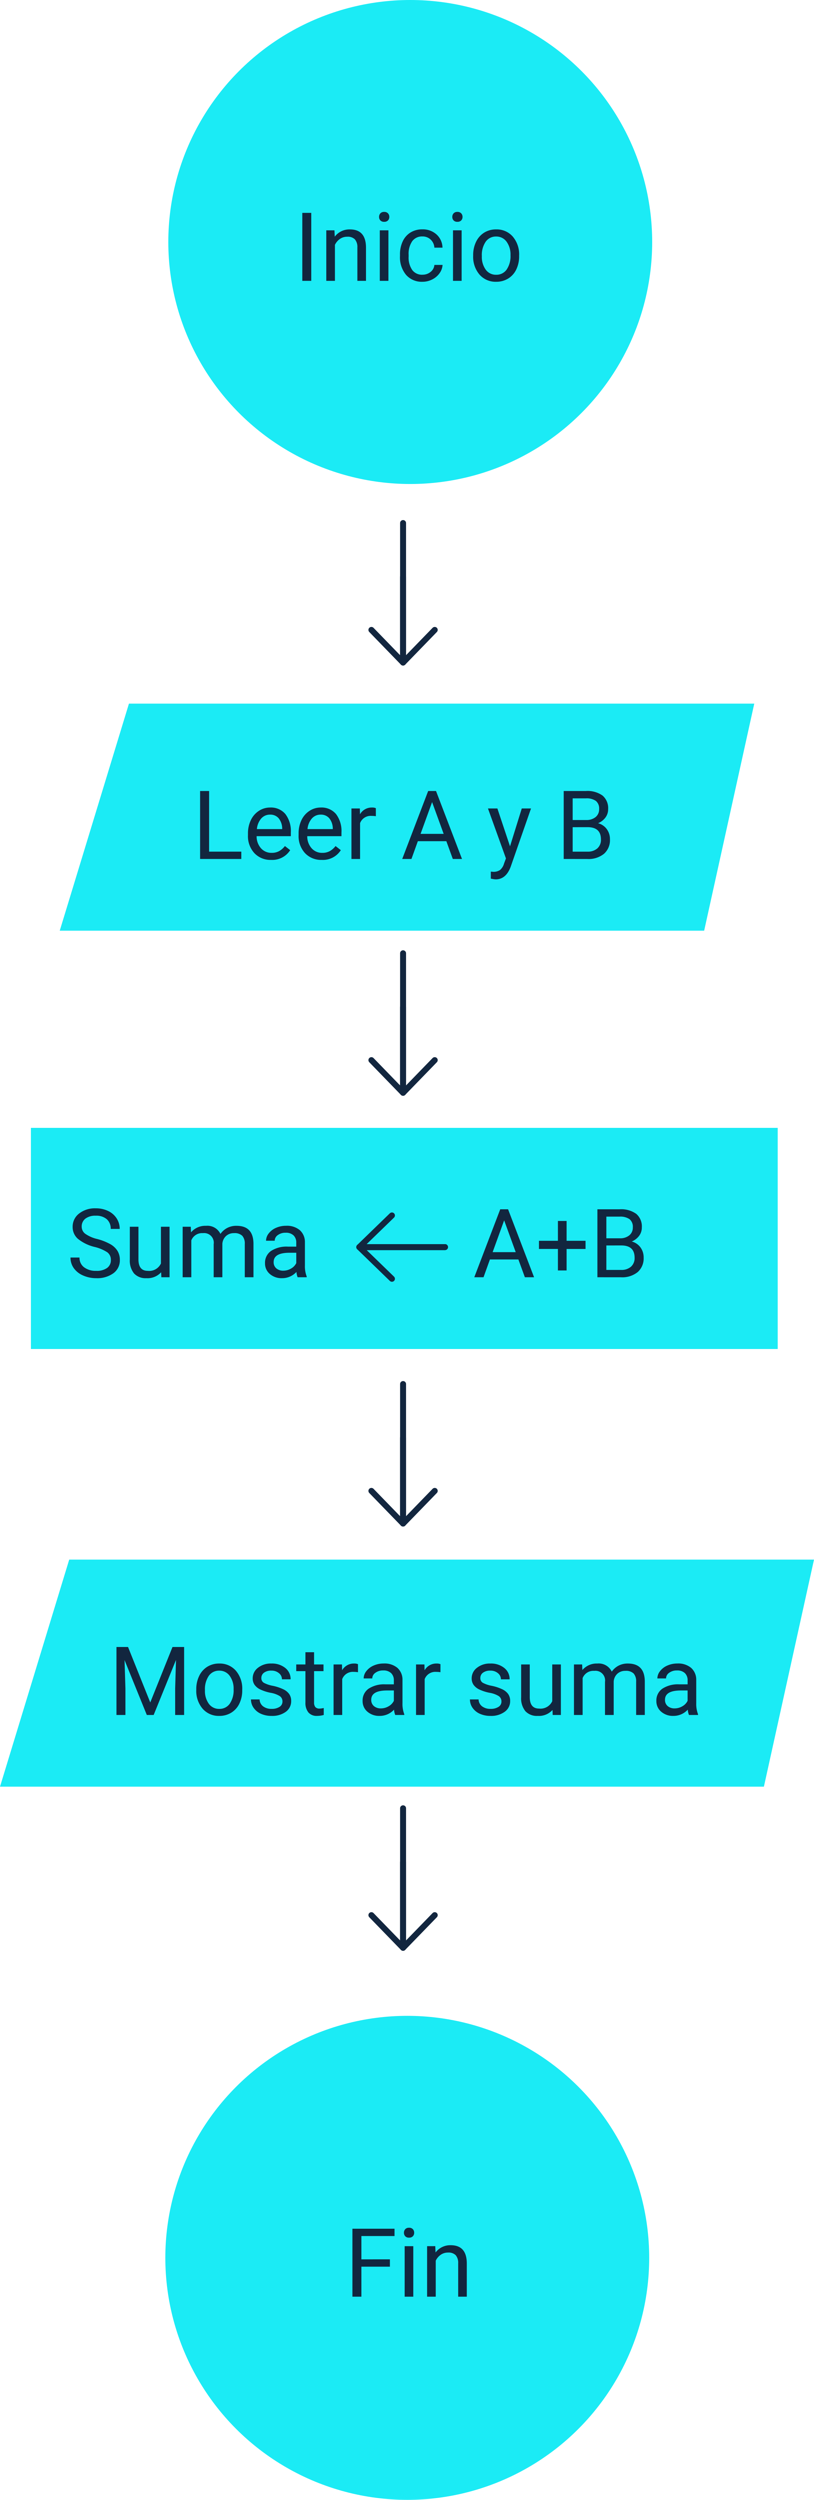 <svg xmlns="http://www.w3.org/2000/svg" width="136.263" height="418.357" viewBox="0 0 136.263 418.357">
  <g id="Grupo_1182460" data-name="Grupo 1182460" transform="translate(-731.375 -5755.644)">
    <path id="Trazado_1047429" data-name="Trazado 1047429" d="M-7892.821-5803.466l-11.281,37h106.8l8.167-37Z" transform="translate(8646.152 11677.363)" fill="#1bebf5" stroke="#1bebf5" stroke-width="1"/>
    <path id="Trazado_1047432" data-name="Trazado 1047432" d="M-7892.821-5803.466l-11.281,37h126.8l8.167-37Z" transform="translate(8636.152 11820.615)" fill="#1bebf5" stroke="#1bebf5" stroke-width="1"/>
    <path id="Trazado_1050622" data-name="Trazado 1050622" d="M2.828-1.227H8.219V0H1.32V-11.375H2.828ZM13.211.156a3.693,3.693,0,0,1-2.8-1.129,4.19,4.19,0,0,1-1.078-3.02v-.266A5.073,5.073,0,0,1,9.816-6.5,3.748,3.748,0,0,1,11.16-8.051a3.378,3.378,0,0,1,1.871-.559,3.166,3.166,0,0,1,2.563,1.086,4.7,4.7,0,0,1,.914,3.109v.6H10.781a3,3,0,0,0,.73,2.02,2.3,2.3,0,0,0,1.777.77,2.517,2.517,0,0,0,1.3-.312,3.259,3.259,0,0,0,.93-.828l.883.688A3.55,3.55,0,0,1,13.211.156Zm-.18-7.578a1.928,1.928,0,0,0-1.469.637A3.1,3.1,0,0,0,10.828-5h4.234v-.109a2.753,2.753,0,0,0-.594-1.707A1.815,1.815,0,0,0,13.031-7.422ZM21.688.156a3.693,3.693,0,0,1-2.8-1.129,4.19,4.19,0,0,1-1.078-3.02v-.266a5.073,5.073,0,0,1,.48-2.246,3.748,3.748,0,0,1,1.344-1.547,3.378,3.378,0,0,1,1.871-.559A3.166,3.166,0,0,1,24.07-7.523a4.7,4.7,0,0,1,.914,3.109v.6H19.258a3,3,0,0,0,.73,2.02,2.3,2.3,0,0,0,1.777.77,2.517,2.517,0,0,0,1.3-.312,3.259,3.259,0,0,0,.93-.828l.883.688A3.55,3.55,0,0,1,21.688.156Zm-.18-7.578a1.928,1.928,0,0,0-1.469.637A3.1,3.1,0,0,0,19.3-5h4.234v-.109a2.753,2.753,0,0,0-.594-1.707A1.815,1.815,0,0,0,21.508-7.422Zm9.234.266a4.331,4.331,0,0,0-.711-.055A1.9,1.9,0,0,0,28.1-6V0H26.656V-8.453h1.406l.023.977A2.251,2.251,0,0,1,30.1-8.609a1.477,1.477,0,0,1,.641.109Zm11.8,4.18H37.773L36.7,0H35.156L39.5-11.375h1.313L45.164,0H43.625ZM38.227-4.2h3.867l-1.937-5.32ZM53.2-2.117l1.969-6.336h1.547L53.313,1.3Q52.523,3.414,50.8,3.414l-.273-.023-.539-.1V2.117l.391.031a1.923,1.923,0,0,0,1.145-.3A2.148,2.148,0,0,0,52.2.766l.32-.859L49.508-8.453h1.578ZM62.188,0V-11.375h3.719a4.317,4.317,0,0,1,2.785.766,2.759,2.759,0,0,1,.934,2.266,2.31,2.31,0,0,1-.453,1.41,2.937,2.937,0,0,1-1.234.949A2.638,2.638,0,0,1,69.395-5a2.814,2.814,0,0,1,.535,1.723,3.042,3.042,0,0,1-.992,2.406,4.1,4.1,0,0,1-2.8.875Zm1.5-5.32v4.094h2.477a2.385,2.385,0,0,0,1.652-.543,1.907,1.907,0,0,0,.605-1.5q0-2.055-2.234-2.055Zm0-1.2h2.266a2.375,2.375,0,0,0,1.574-.493,1.654,1.654,0,0,0,.59-1.339,1.626,1.626,0,0,0-.547-1.366,2.686,2.686,0,0,0-1.664-.427H63.688Z" transform="translate(763.551 5899.396)" fill="#12263f"/>
    <path id="Trazado_1050623" data-name="Trazado 1050623" d="M3.258-11.375,6.977-2.094,10.7-11.375h1.945V0h-1.5V-4.43l.141-4.781L7.547,0H6.4L2.672-9.187,2.82-4.43V0H1.32V-11.375ZM14.68-4.3a4.993,4.993,0,0,1,.488-2.234A3.643,3.643,0,0,1,16.527-8.07a3.7,3.7,0,0,1,1.988-.539,3.565,3.565,0,0,1,2.793,1.2,4.6,4.6,0,0,1,1.066,3.18v.1A5.036,5.036,0,0,1,21.9-1.918,3.589,3.589,0,0,1,20.551-.391a3.743,3.743,0,0,1-2.02.547,3.556,3.556,0,0,1-2.785-1.2A4.575,4.575,0,0,1,14.68-4.2Zm1.453.172a3.616,3.616,0,0,0,.652,2.258,2.088,2.088,0,0,0,1.746.852,2.075,2.075,0,0,0,1.75-.863A3.955,3.955,0,0,0,20.93-4.3a3.61,3.61,0,0,0-.66-2.254,2.1,2.1,0,0,0-1.754-.863,2.075,2.075,0,0,0-1.727.852A3.925,3.925,0,0,0,16.133-4.133ZM29.109-2.242a1.064,1.064,0,0,0-.441-.91,4.249,4.249,0,0,0-1.539-.559,7.277,7.277,0,0,1-1.742-.562,2.479,2.479,0,0,1-.953-.781,1.869,1.869,0,0,1-.309-1.078A2.193,2.193,0,0,1,25-7.891a3.432,3.432,0,0,1,2.246-.719,3.532,3.532,0,0,1,2.332.742,2.357,2.357,0,0,1,.895,1.9H29.023a1.3,1.3,0,0,0-.5-1.023,1.888,1.888,0,0,0-1.27-.43,1.976,1.976,0,0,0-1.234.344,1.082,1.082,0,0,0-.445.9.877.877,0,0,0,.414.789,5.1,5.1,0,0,0,1.5.508,7.8,7.8,0,0,1,1.754.578,2.558,2.558,0,0,1,1,.809,1.988,1.988,0,0,1,.324,1.152,2.163,2.163,0,0,1-.906,1.816A3.8,3.8,0,0,1,27.3.156,4.257,4.257,0,0,1,25.5-.2a2.922,2.922,0,0,1-1.223-1A2.42,2.42,0,0,1,23.836-2.6h1.445a1.5,1.5,0,0,0,.582,1.152,2.258,2.258,0,0,0,1.434.426,2.331,2.331,0,0,0,1.316-.332A1.02,1.02,0,0,0,29.109-2.242ZM34.4-10.5v2.047h1.578v1.117H34.4v5.249a1.173,1.173,0,0,0,.211.763.888.888,0,0,0,.719.254,3.5,3.5,0,0,0,.688-.094V0a4.215,4.215,0,0,1-1.109.155A1.8,1.8,0,0,1,33.445-.43a2.517,2.517,0,0,1-.492-1.664V-7.336H31.414V-8.453h1.539V-10.5ZM41.75-7.156a4.331,4.331,0,0,0-.711-.055A1.9,1.9,0,0,0,39.109-6V0H37.664V-8.453H39.07l.023.977a2.251,2.251,0,0,1,2.016-1.133,1.477,1.477,0,0,1,.641.109ZM47.984,0a3.036,3.036,0,0,1-.2-.891A3.225,3.225,0,0,1,45.375.156a2.984,2.984,0,0,1-2.051-.707,2.287,2.287,0,0,1-.8-1.793,2.39,2.39,0,0,1,1-2.051,4.733,4.733,0,0,1,2.824-.73h1.406v-.664A1.623,1.623,0,0,0,47.3-7a1.821,1.821,0,0,0-1.336-.449,2.107,2.107,0,0,0-1.3.391,1.151,1.151,0,0,0-.523.945H42.7a2,2,0,0,1,.449-1.223,3.066,3.066,0,0,1,1.219-.934,4.1,4.1,0,0,1,1.691-.344,3.342,3.342,0,0,1,2.289.73A2.635,2.635,0,0,1,49.2-5.867v3.891a4.757,4.757,0,0,0,.3,1.852V0Zm-2.4-1.1a2.54,2.54,0,0,0,1.289-.352,2.127,2.127,0,0,0,.883-.914V-4.1H46.625q-2.656,0-2.656,1.555a1.316,1.316,0,0,0,.453,1.063A1.742,1.742,0,0,0,45.586-1.1Zm9.969-6.055a4.331,4.331,0,0,0-.711-.055A1.9,1.9,0,0,0,52.914-6V0H51.469V-8.453h1.406l.023.977a2.251,2.251,0,0,1,2.016-1.133,1.477,1.477,0,0,1,.641.109ZM65.766-2.242a1.064,1.064,0,0,0-.441-.91,4.249,4.249,0,0,0-1.539-.559,7.277,7.277,0,0,1-1.742-.562,2.479,2.479,0,0,1-.953-.781,1.869,1.869,0,0,1-.309-1.078,2.193,2.193,0,0,1,.879-1.758,3.432,3.432,0,0,1,2.246-.719,3.532,3.532,0,0,1,2.332.742,2.357,2.357,0,0,1,.895,1.9H65.68a1.3,1.3,0,0,0-.5-1.023,1.888,1.888,0,0,0-1.27-.43,1.976,1.976,0,0,0-1.234.344,1.082,1.082,0,0,0-.445.9.877.877,0,0,0,.414.789,5.1,5.1,0,0,0,1.5.508,7.8,7.8,0,0,1,1.754.578,2.558,2.558,0,0,1,1,.809,1.988,1.988,0,0,1,.324,1.152A2.163,2.163,0,0,1,66.3-.527a3.8,3.8,0,0,1-2.352.684,4.257,4.257,0,0,1-1.8-.359,2.922,2.922,0,0,1-1.223-1A2.42,2.42,0,0,1,60.492-2.6h1.445a1.5,1.5,0,0,0,.582,1.152,2.258,2.258,0,0,0,1.434.426,2.331,2.331,0,0,0,1.316-.332A1.02,1.02,0,0,0,65.766-2.242ZM74.313-.836a3.07,3.07,0,0,1-2.477.992,2.628,2.628,0,0,1-2.059-.785,3.4,3.4,0,0,1-.715-2.324v-5.5h1.445v5.461q0,1.922,1.563,1.922a2.163,2.163,0,0,0,2.2-1.234V-8.453h1.445V0H74.344Zm4.961-7.617.039.938A3.122,3.122,0,0,1,81.82-8.609,2.417,2.417,0,0,1,84.234-7.25a3.2,3.2,0,0,1,1.1-.984,3.242,3.242,0,0,1,1.6-.375q2.781,0,2.828,2.945V0H88.313V-5.578A1.941,1.941,0,0,0,87.9-6.934a1.823,1.823,0,0,0-1.391-.449,1.916,1.916,0,0,0-1.336.48,1.949,1.949,0,0,0-.617,1.293V0H83.1V-5.539a1.613,1.613,0,0,0-1.8-1.844,1.934,1.934,0,0,0-1.945,1.211V0H77.906V-8.453ZM97.156,0a3.036,3.036,0,0,1-.2-.891A3.225,3.225,0,0,1,94.547.156,2.984,2.984,0,0,1,92.5-.551a2.288,2.288,0,0,1-.8-1.793,2.39,2.39,0,0,1,1-2.051,4.733,4.733,0,0,1,2.824-.73H96.93v-.664A1.623,1.623,0,0,0,96.477-7a1.821,1.821,0,0,0-1.336-.449,2.108,2.108,0,0,0-1.3.391,1.151,1.151,0,0,0-.523.945H91.867a2,2,0,0,1,.449-1.223,3.066,3.066,0,0,1,1.219-.934,4.1,4.1,0,0,1,1.691-.344,3.342,3.342,0,0,1,2.289.73,2.635,2.635,0,0,1,.859,2.012v3.891a4.757,4.757,0,0,0,.3,1.852V0Zm-2.4-1.1a2.54,2.54,0,0,0,1.289-.352,2.127,2.127,0,0,0,.883-.914V-4.1H95.8q-2.656,0-2.656,1.555a1.316,1.316,0,0,0,.453,1.063A1.742,1.742,0,0,0,94.758-1.1Z" transform="translate(749.551 6042.649)" fill="#12263f"/>
    <g id="Grupo_1179615" data-name="Grupo 1179615" transform="translate(-1.5 77.396)">
      <g id="Rectángulo_406412" data-name="Rectángulo 406412" transform="translate(738.051 5867)" fill="#1bebf5" stroke="#1bebf5" stroke-width="1">
        <rect width="125" height="37" stroke="none"/>
        <rect x="0.5" y="0.5" width="124" height="36" fill="none"/>
      </g>
      <path id="Trazado_1050626" data-name="Trazado 1050626" d="M4.672-5.07A7.053,7.053,0,0,1,1.863-6.434a2.6,2.6,0,0,1-.879-2,2.751,2.751,0,0,1,1.074-2.223,4.269,4.269,0,0,1,2.793-.879,4.66,4.66,0,0,1,2.09.453,3.436,3.436,0,0,1,1.422,1.25,3.2,3.2,0,0,1,.5,1.742H7.359A2.08,2.08,0,0,0,6.7-9.713,2.669,2.669,0,0,0,4.852-10.3a2.732,2.732,0,0,0-1.73.489A1.632,1.632,0,0,0,2.5-8.458,1.468,1.468,0,0,0,3.09-7.28,5.785,5.785,0,0,0,5.1-6.4a9.316,9.316,0,0,1,2.219.88A3.367,3.367,0,0,1,8.5-4.4a2.861,2.861,0,0,1,.387,1.508A2.658,2.658,0,0,1,7.813-.676,4.6,4.6,0,0,1,4.93.156,5.347,5.347,0,0,1,2.742-.293a3.681,3.681,0,0,1-1.566-1.23A3,3,0,0,1,.625-3.3H2.133a1.959,1.959,0,0,0,.762,1.629,3.207,3.207,0,0,0,2.035.6,2.948,2.948,0,0,0,1.82-.484,1.573,1.573,0,0,0,.633-1.32A1.545,1.545,0,0,0,6.8-4.168,6.755,6.755,0,0,0,4.672-5.07ZM15.8-.836a3.07,3.07,0,0,1-2.477.992A2.628,2.628,0,0,1,11.27-.629a3.4,3.4,0,0,1-.715-2.324v-5.5H12v5.461Q12-1.07,13.563-1.07a2.163,2.163,0,0,0,2.2-1.234V-8.453h1.445V0H15.836Zm4.961-7.617.039.938a3.122,3.122,0,0,1,2.508-1.094A2.417,2.417,0,0,1,25.727-7.25a3.2,3.2,0,0,1,1.1-.984,3.242,3.242,0,0,1,1.6-.375q2.781,0,2.828,2.945V0H29.8V-5.578a1.941,1.941,0,0,0-.414-1.355A1.823,1.823,0,0,0,28-7.383a1.916,1.916,0,0,0-1.336.48,1.949,1.949,0,0,0-.617,1.293V0H24.594V-5.539a1.613,1.613,0,0,0-1.8-1.844,1.934,1.934,0,0,0-1.945,1.211V0H19.4V-8.453ZM38.648,0a3.036,3.036,0,0,1-.2-.891A3.225,3.225,0,0,1,36.039.156a2.984,2.984,0,0,1-2.051-.707,2.287,2.287,0,0,1-.8-1.793,2.39,2.39,0,0,1,1-2.051,4.733,4.733,0,0,1,2.824-.73h1.406v-.664A1.623,1.623,0,0,0,37.969-7a1.821,1.821,0,0,0-1.336-.449,2.107,2.107,0,0,0-1.3.391,1.151,1.151,0,0,0-.523.945H33.359a2,2,0,0,1,.449-1.223,3.066,3.066,0,0,1,1.219-.934,4.1,4.1,0,0,1,1.691-.344,3.342,3.342,0,0,1,2.289.73,2.635,2.635,0,0,1,.859,2.012v3.891a4.757,4.757,0,0,0,.3,1.852V0Zm-2.4-1.1a2.54,2.54,0,0,0,1.289-.352,2.127,2.127,0,0,0,.883-.914V-4.1H37.289q-2.656,0-2.656,1.555a1.316,1.316,0,0,0,.453,1.063A1.742,1.742,0,0,0,36.25-1.1Z" transform="translate(744.051 5892)" fill="#12263f"/>
      <path id="Trazado_1050625" data-name="Trazado 1050625" d="M7.6-2.977H2.836L1.766,0H.219L4.563-11.375H5.875L10.227,0H8.688ZM3.289-4.2H7.156L5.219-9.523ZM15.672-6.1h3.172v1.367H15.672v3.594H14.219V-4.734H11.047V-6.1h3.172v-3.32h1.453ZM20.828,0V-11.375h3.719a4.317,4.317,0,0,1,2.785.766,2.759,2.759,0,0,1,.934,2.266,2.31,2.31,0,0,1-.453,1.41,2.937,2.937,0,0,1-1.234.949A2.638,2.638,0,0,1,28.035-5a2.814,2.814,0,0,1,.535,1.723,3.042,3.042,0,0,1-.992,2.406,4.1,4.1,0,0,1-2.8.875Zm1.5-5.32v4.094H24.8a2.385,2.385,0,0,0,1.652-.543,1.907,1.907,0,0,0,.605-1.5q0-2.055-2.234-2.055Zm0-1.2h2.266a2.375,2.375,0,0,0,1.574-.493,1.654,1.654,0,0,0,.59-1.339,1.626,1.626,0,0,0-.547-1.366,2.686,2.686,0,0,0-1.664-.427H22.328Z" transform="translate(812.051 5892)" fill="#12263f"/>
      <g id="Grupo_1179614" data-name="Grupo 1179614">
        <path id="Trazado_1047430" data-name="Trazado 1047430" d="M-7846.684-5721.044h-14.347l5.464-5.3" transform="translate(8654.051 11608)" fill="none" stroke="#12263f" stroke-linecap="round" stroke-linejoin="round" stroke-width="1"/>
        <path id="Trazado_1047431" data-name="Trazado 1047431" d="M-7846.684-5726.341h-14.347l5.464,5.3" transform="translate(8654.051 11613.297)" fill="none" stroke="#12263f" stroke-linecap="round" stroke-linejoin="round" stroke-width="1"/>
      </g>
    </g>
    <g id="Grupo_1179616" data-name="Grupo 1179616" transform="translate(-5088.108 6659.545) rotate(-90)">
      <path id="Trazado_1047430-2" data-name="Trazado 1047430" d="M-7846.684-5721.044h-14.347l5.464-5.3" transform="translate(8654.051 11608)" fill="none" stroke="#12263f" stroke-linecap="round" stroke-linejoin="round" stroke-width="1"/>
      <path id="Trazado_1047431-2" data-name="Trazado 1047431" d="M-7837.684-5726.341h-23.347l5.464,5.3" transform="translate(8654.051 11613.297)" fill="none" stroke="#12263f" stroke-linecap="round" stroke-linejoin="round" stroke-width="1"/>
    </g>
    <g id="Grupo_1179617" data-name="Grupo 1179617" transform="translate(-5088.108 6731.545) rotate(-90)">
      <path id="Trazado_1047430-3" data-name="Trazado 1047430" d="M-7846.684-5721.044h-14.347l5.464-5.3" transform="translate(8654.051 11608)" fill="none" stroke="#12263f" stroke-linecap="round" stroke-linejoin="round" stroke-width="1"/>
      <path id="Trazado_1047431-3" data-name="Trazado 1047431" d="M-7837.684-5726.341h-23.347l5.464,5.3" transform="translate(8654.051 11613.297)" fill="none" stroke="#12263f" stroke-linecap="round" stroke-linejoin="round" stroke-width="1"/>
    </g>
    <g id="Grupo_1179618" data-name="Grupo 1179618" transform="translate(-5088.108 6803.634) rotate(-90)">
      <path id="Trazado_1047430-4" data-name="Trazado 1047430" d="M-7846.684-5721.044h-14.347l5.464-5.3" transform="translate(8654.051 11608)" fill="none" stroke="#12263f" stroke-linecap="round" stroke-linejoin="round" stroke-width="1"/>
      <path id="Trazado_1047431-4" data-name="Trazado 1047431" d="M-7837.684-5726.341h-23.347l5.464,5.3" transform="translate(8654.051 11613.297)" fill="none" stroke="#12263f" stroke-linecap="round" stroke-linejoin="round" stroke-width="1"/>
    </g>
    <g id="Grupo_1182457" data-name="Grupo 1182457" transform="translate(-5088.108 6874.634) rotate(-90)">
      <path id="Trazado_1047430-5" data-name="Trazado 1047430" d="M-7846.684-5721.044h-14.347l5.464-5.3" transform="translate(8654.051 11608)" fill="none" stroke="#12263f" stroke-linecap="round" stroke-linejoin="round" stroke-width="1"/>
      <path id="Trazado_1047431-5" data-name="Trazado 1047431" d="M-7837.684-5726.341h-23.347l5.464,5.3" transform="translate(8654.051 11613.297)" fill="none" stroke="#12263f" stroke-linecap="round" stroke-linejoin="round" stroke-width="1"/>
    </g>
    <circle id="Elipse_12521" data-name="Elipse 12521" cx="40.5" cy="40.5" r="40.5" transform="translate(759.55 5755.644)" fill="#1bebf5"/>
    <circle id="Elipse_12522" data-name="Elipse 12522" cx="40.5" cy="40.5" r="40.5" transform="translate(759.051 6093)" fill="#1bebf5"/>
    <path id="Trazado_1050621" data-name="Trazado 1050621" d="M2.93,0H1.43V-11.375h1.5ZM6.813-8.453l.047,1.063A3.08,3.08,0,0,1,9.391-8.609q2.68,0,2.7,3.023V0H10.648V-5.594a1.946,1.946,0,0,0-.418-1.352,1.675,1.675,0,0,0-1.277-.437,2.086,2.086,0,0,0-1.234.375,2.546,2.546,0,0,0-.828.984V0H5.445V-8.453ZM15.844,0H14.4V-8.453h1.445ZM14.281-10.7a.863.863,0,0,1,.215-.594.807.807,0,0,1,.637-.242.819.819,0,0,1,.641.242.854.854,0,0,1,.219.594.826.826,0,0,1-.219.586.834.834,0,0,1-.641.234.821.821,0,0,1-.637-.234A.834.834,0,0,1,14.281-10.7Zm7.266,9.672A2.082,2.082,0,0,0,22.9-1.492a1.649,1.649,0,0,0,.641-1.172h1.367a2.621,2.621,0,0,1-.5,1.383,3.293,3.293,0,0,1-1.23,1.047,3.55,3.55,0,0,1-1.629.391A3.482,3.482,0,0,1,18.8-1a4.59,4.59,0,0,1-1.02-3.152v-.242a5.089,5.089,0,0,1,.453-2.2,3.451,3.451,0,0,1,1.3-1.492,3.7,3.7,0,0,1,2-.531,3.39,3.39,0,0,1,2.363.852,3.043,3.043,0,0,1,1,2.211H23.539a1.992,1.992,0,0,0-.621-1.348,1.932,1.932,0,0,0-1.379-.527,2.023,2.023,0,0,0-1.707.793,3.724,3.724,0,0,0-.605,2.293v.273a3.65,3.65,0,0,0,.6,2.25A2.033,2.033,0,0,0,21.547-1.023ZM28.1,0H26.656V-8.453H28.1ZM26.539-10.7a.863.863,0,0,1,.215-.594.807.807,0,0,1,.637-.242.819.819,0,0,1,.641.242.854.854,0,0,1,.219.594.826.826,0,0,1-.219.586.834.834,0,0,1-.641.234.821.821,0,0,1-.637-.234A.834.834,0,0,1,26.539-10.7ZM30.031-4.3a4.993,4.993,0,0,1,.488-2.234A3.643,3.643,0,0,1,31.879-8.07a3.7,3.7,0,0,1,1.988-.539,3.565,3.565,0,0,1,2.793,1.2,4.6,4.6,0,0,1,1.066,3.18v.1a5.036,5.036,0,0,1-.473,2.215A3.589,3.589,0,0,1,35.9-.391a3.743,3.743,0,0,1-2.02.547,3.556,3.556,0,0,1-2.785-1.2A4.575,4.575,0,0,1,30.031-4.2Zm1.453.172a3.616,3.616,0,0,0,.652,2.258,2.088,2.088,0,0,0,1.746.852,2.075,2.075,0,0,0,1.75-.863A3.955,3.955,0,0,0,36.281-4.3a3.61,3.61,0,0,0-.66-2.254,2.1,2.1,0,0,0-1.754-.863,2.075,2.075,0,0,0-1.727.852A3.925,3.925,0,0,0,31.484-4.133Z" transform="translate(780.551 5802.644)" fill="#12263f"/>
    <path id="Trazado_1050624" data-name="Trazado 1050624" d="M7.594-5.023H2.82V0H1.32V-11.375H8.367v1.227H2.82v3.9H7.594ZM11.508,0H10.063V-8.453h1.445ZM9.945-10.7a.863.863,0,0,1,.215-.594.807.807,0,0,1,.637-.242.819.819,0,0,1,.641.242.854.854,0,0,1,.219.594.826.826,0,0,1-.219.586.834.834,0,0,1-.641.234.821.821,0,0,1-.637-.234A.834.834,0,0,1,9.945-10.7Zm5.242,2.242.047,1.063a3.08,3.08,0,0,1,2.531-1.219q2.68,0,2.7,3.023V0H19.023V-5.594a1.946,1.946,0,0,0-.418-1.352,1.675,1.675,0,0,0-1.277-.437,2.086,2.086,0,0,0-1.234.375,2.546,2.546,0,0,0-.828.984V0H13.82V-8.453Z" transform="translate(789.051 6140)" fill="#12263f"/>
  </g>
</svg>
